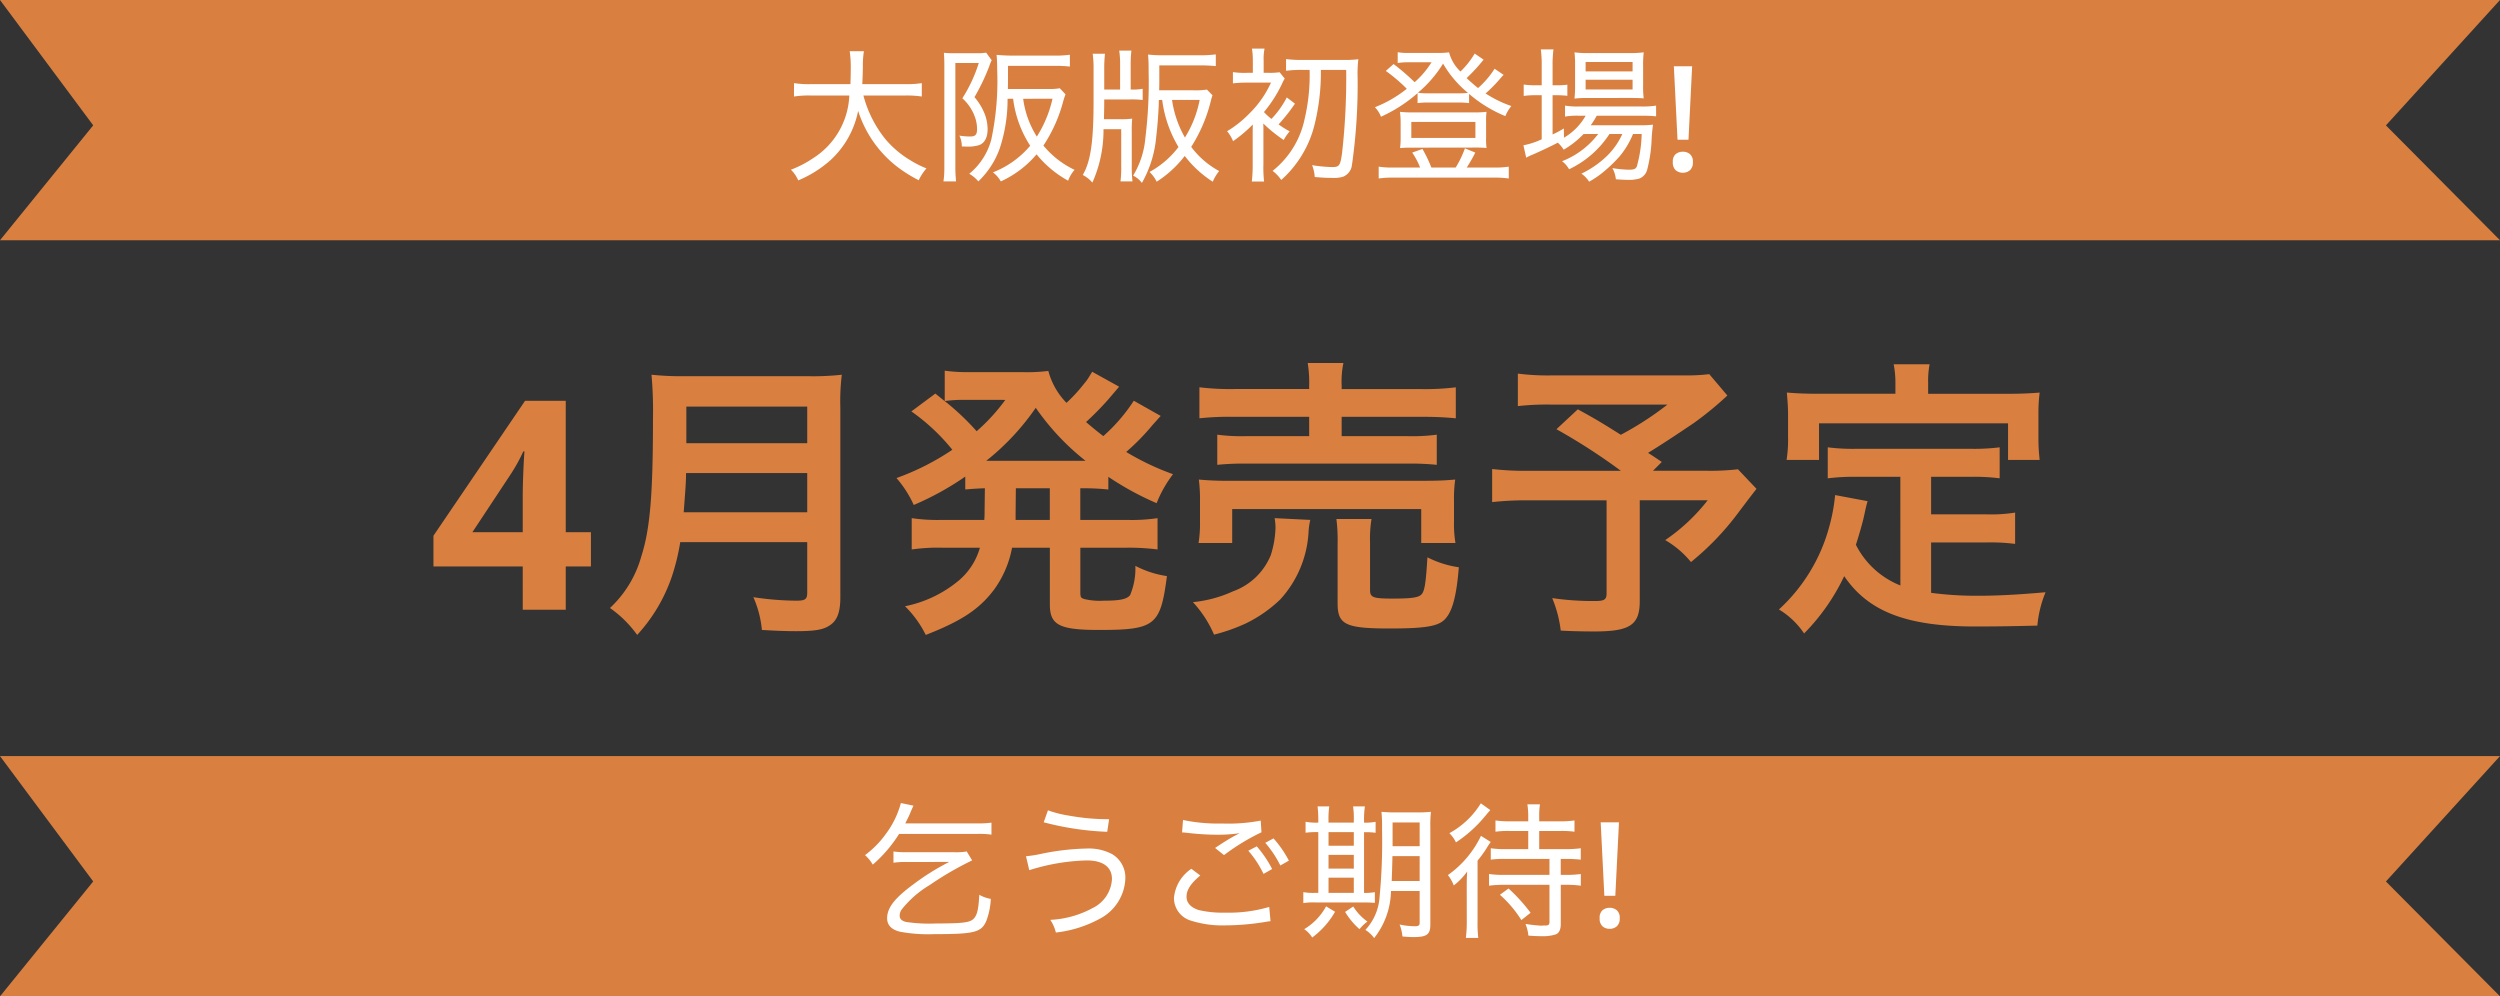 <svg xmlns="http://www.w3.org/2000/svg" width="205" height="81.703" viewBox="0 0 205 81.703">
  <rect x="0" y="0" width="205" height="81.703" fill="#333333" stroke="none"/>
  <g id="グループ_41332" data-name="グループ 41332" transform="translate(-4767.5 1309)">
    <path id="パス_3709" data-name="パス 3709" d="M0,0H205l-9.354,10.281L205,19.7H0l7.643-9.422Z" transform="translate(4767.5 -1309)" fill="#d97f3f"/>
    <path id="パス_3751" data-name="パス 3751" d="M-27.78-6.168a8.462,8.462,0,0,1,1.368.084v-1.1a8.146,8.146,0,0,1-1.38.084h-3.5c.024-.432.036-.816.048-1.4a7.423,7.423,0,0,1,.084-1.3h-1.164a9.073,9.073,0,0,1,.084,1.524c0,.456-.012.78-.024,1.176H-35.5a8.028,8.028,0,0,1-1.392-.084v1.1a7.871,7.871,0,0,1,1.38-.084h3.156a6.392,6.392,0,0,1-2.964,5.136,8.815,8.815,0,0,1-1.824.948,2.777,2.777,0,0,1,.6.876A9.39,9.39,0,0,0-33.864-.9a7.439,7.439,0,0,0,2.232-4.008A9.378,9.378,0,0,0-28.38-.288,11.435,11.435,0,0,0-26.664.78a4.009,4.009,0,0,1,.636-.972A7.822,7.822,0,0,1-27.3-.828,8.116,8.116,0,0,1-29.388-2.58,9.571,9.571,0,0,1-31.2-6.168Zm8.856.264a9.074,9.074,0,0,0,1.4,3.852A7.551,7.551,0,0,1-20.58.132a2.46,2.46,0,0,1,.648.744A8.43,8.43,0,0,0-17-1.344,8.723,8.723,0,0,0-14.412.816a2.719,2.719,0,0,1,.528-.888A7.435,7.435,0,0,1-16.44-2.064a12.158,12.158,0,0,0,1.632-3.66c.084-.288.12-.372.18-.54l-.468-.5a4.6,4.6,0,0,1-.972.06h-3.288c.012-.36.012-.564.012-1.008V-8.6h3.888a10.2,10.2,0,0,1,1.188.06v-.972a8.479,8.479,0,0,1-1.224.072h-3.456c-.48,0-.912-.024-1.332-.06.036.372.048.756.048,1.188a23.149,23.149,0,0,1-.48,5.748A5.408,5.408,0,0,1-22.524.252a2.548,2.548,0,0,1,.744.624,6.912,6.912,0,0,0,1.752-2.688A12.719,12.719,0,0,0-19.38-5.9Zm3.228,0A9.7,9.7,0,0,1-16.98-2.8,7.688,7.688,0,0,1-18.1-5.9Zm-8.868,5.58a8.007,8.007,0,0,1-.072,1.2H-23.6a10.267,10.267,0,0,1-.06-1.116V-8.832h1.92A12.074,12.074,0,0,1-23.088-5.94,3.756,3.756,0,0,1-22-4.236a3.174,3.174,0,0,1,.12.792c0,.492-.132.636-.576.636a5.482,5.482,0,0,1-.876-.072,1.939,1.939,0,0,1,.2.888c.252.012.348.012.456.012a2.923,2.923,0,0,0,.96-.12c.444-.156.7-.612.7-1.308A3.608,3.608,0,0,0-21.24-4.62a4.936,4.936,0,0,0-.852-1.416A17.114,17.114,0,0,0-20.88-8.568a3,3,0,0,1,.2-.492l-.456-.624a4.171,4.171,0,0,1-.756.048H-23.82a6.52,6.52,0,0,1-.78-.036c.024.384.036.588.036.984ZM-6.7-5.808A9.885,9.885,0,0,0-5.364-1.944,7.444,7.444,0,0,1-7.74.1a2.839,2.839,0,0,1,.588.8,8.986,8.986,0,0,0,2.3-2.112A9.022,9.022,0,0,0-2.556.9,3.7,3.7,0,0,1-2.028.024,6.928,6.928,0,0,1-4.32-1.956a12.572,12.572,0,0,0,1.6-3.732c.06-.24.06-.24.144-.5l-.456-.468a5.858,5.858,0,0,1-1.1.06H-6.948c.012-.384.012-.564.012-.864V-8.64h3.324c.456,0,.948.024,1.308.06v-.96a9.823,9.823,0,0,1-1.332.072H-6.624a10.362,10.362,0,0,1-1.236-.06c.036.408.048.744.048,1.452a36.926,36.926,0,0,1-.264,5.352A7.123,7.123,0,0,1-9.084.4a2.008,2.008,0,0,1,.72.6,9.279,9.279,0,0,0,1.176-3.8c.1-.828.192-1.98.216-3Zm3.072,0A9.061,9.061,0,0,1-4.836-2.724,8.6,8.6,0,0,1-5.892-5.808Zm-6.432,2.4v2.94a9.37,9.37,0,0,1-.06,1.344h.984a10.007,10.007,0,0,1-.06-1.344v-2.76a9.8,9.8,0,0,1,.036-1.044,7.166,7.166,0,0,1-1.008.048h-1.308c.012-.552.024-.888.024-1.62H-9.4A7.135,7.135,0,0,1-8.3-5.8V-6.72a4.5,4.5,0,0,1-.984.06V-8.7a9.974,9.974,0,0,1,.06-1.152h-1A7.422,7.422,0,0,1-10.152-8.7v2.04h-1.3V-8.292a11.236,11.236,0,0,1,.06-1.3H-12.4a8.684,8.684,0,0,1,.072,1.26V-5.7c0,3.312-.24,4.956-.888,6.048a2.648,2.648,0,0,1,.792.624,10.53,10.53,0,0,0,.912-4.38ZM5.388-8.268a15.764,15.764,0,0,1-.408,4.02A7.335,7.335,0,0,1,2.352.012,3.177,3.177,0,0,1,3.06.756,8.451,8.451,0,0,0,4.236-.516,8.836,8.836,0,0,0,5.82-3.888a17.787,17.787,0,0,0,.492-4.38H8.388a55.128,55.128,0,0,1-.336,6.792C7.908-.408,7.824-.3,7.224-.3A12,12,0,0,1,5.592-.456a3.141,3.141,0,0,1,.216.972c.72.06.984.072,1.452.072A2.42,2.42,0,0,0,8.16.48a1.182,1.182,0,0,0,.7-.948A46.6,46.6,0,0,0,9.324-7.68a10.212,10.212,0,0,1,.06-1.464,8.627,8.627,0,0,1-1.164.06H4.836a10.369,10.369,0,0,1-1.38-.072v.96a9.884,9.884,0,0,1,1.38-.072ZM3.516-6.012a7.346,7.346,0,0,1-1.26,1.764,5.023,5.023,0,0,1-.612-.564,10.732,10.732,0,0,0,1.464-2.28,3.937,3.937,0,0,1,.24-.468l-.42-.516a5.75,5.75,0,0,1-.888.048H1.62v-1a4.2,4.2,0,0,1,.072-.984H.66a5.846,5.846,0,0,1,.072,1v.984H.24A6.236,6.236,0,0,1-.9-8.088v.924a8.8,8.8,0,0,1,1.128-.06H2.22A8.337,8.337,0,0,1,.456-4.7,8.876,8.876,0,0,1-1.38-3.24a2.96,2.96,0,0,1,.492.816A11.266,11.266,0,0,0,.732-3.792C.72-3.4.72-3.156.72-3.108V-.54A11.724,11.724,0,0,1,.648.888H1.656A10.121,10.121,0,0,1,1.6-.528V-3.42c0-.156,0-.24-.012-.456A11.651,11.651,0,0,0,3.264-2.52a3.667,3.667,0,0,1,.492-.708A7.551,7.551,0,0,1,2.844-3.8,14.87,14.87,0,0,0,4.188-5.5Zm17.04-2.352A7.3,7.3,0,0,1,19.2-6.78c-.372-.3-.576-.48-.936-.816a15.285,15.285,0,0,0,1.392-1.512l-.732-.5A6.933,6.933,0,0,1,17.76-8.136a3.3,3.3,0,0,1-.936-1.572,7,7,0,0,1-1.044.048H13.5a4.314,4.314,0,0,1-.888-.06v.888a4.931,4.931,0,0,1,.756-.06h2.016A7.29,7.29,0,0,1,14-7.26a17.65,17.65,0,0,0-1.728-1.488l-.636.564A13.461,13.461,0,0,1,13.356-6.72,9.93,9.93,0,0,1,10.74-5.208a2.289,2.289,0,0,1,.5.78,12.059,12.059,0,0,0,3-1.932v.816a6.256,6.256,0,0,1,.936-.048h2.376a6.205,6.205,0,0,1,.912.048V-6.3a10.888,10.888,0,0,0,2.976,1.824,2.968,2.968,0,0,1,.492-.828,9.615,9.615,0,0,1-2.112-1.032,11.852,11.852,0,0,0,1.212-1.236A3,3,0,0,1,21.3-7.86Zm-5.4,2.016a5.652,5.652,0,0,1-.888-.048,9.734,9.734,0,0,0,2.064-2.388,8.74,8.74,0,0,0,2.04,2.4,6.836,6.836,0,0,1-.8.036ZM12.216-.264a6.317,6.317,0,0,1-1.164-.072V.636a8.007,8.007,0,0,1,1.2-.072h8.256A8.413,8.413,0,0,1,21.72.636V-.336a6.537,6.537,0,0,1-1.176.072H18.276a13.286,13.286,0,0,0,.7-1.224l-.852-.348a8.577,8.577,0,0,1-.756,1.572H15.372a11.188,11.188,0,0,0-.732-1.524l-.84.3a6.043,6.043,0,0,1,.648,1.224ZM18.984-1.9a9.071,9.071,0,0,1,.912.036,5.84,5.84,0,0,1-.036-.828V-4.032a5.577,5.577,0,0,1,.036-.8,6.979,6.979,0,0,1-.948.048H13.764a7.725,7.725,0,0,1-.972-.048,5.93,5.93,0,0,1,.06.816v1.332a6.147,6.147,0,0,1-.048.828,8.747,8.747,0,0,1,.912-.036ZM13.728-4h5.256v1.308H13.728Zm15.324.984A6.818,6.818,0,0,1,26.088-.78a2.1,2.1,0,0,1,.576.66,8.05,8.05,0,0,0,3.312-2.892h1.056a5.969,5.969,0,0,1-1.224,1.764A7.878,7.878,0,0,1,27.672.24a2.222,2.222,0,0,1,.636.66,7.884,7.884,0,0,0,1-.66,12.015,12.015,0,0,0,1.5-1.416,7.041,7.041,0,0,0,1.1-1.836h.708a10.664,10.664,0,0,1-.4,2.676c-.1.192-.24.252-.648.252a9.573,9.573,0,0,1-1.356-.132A2.315,2.315,0,0,1,30.5.7c.468.036.768.048.96.048a3.065,3.065,0,0,0,.972-.108,1.07,1.07,0,0,0,.648-.768,11.576,11.576,0,0,0,.348-2.316,12.431,12.431,0,0,1,.12-1.332,10.1,10.1,0,0,1-1.188.048H28.44a7.465,7.465,0,0,0,.492-.78H32.6a10.2,10.2,0,0,1,1.2.048V-5.34a7.075,7.075,0,0,1-1.2.072H27.432a5.908,5.908,0,0,1-1.1-.072v.9a6.025,6.025,0,0,1,1.092-.072h.6a4.859,4.859,0,0,1-1.776,1.8l-.012-.756a7.825,7.825,0,0,1-.924.492V-6.192h.276a8.151,8.151,0,0,1,.936.048v-.912a6.256,6.256,0,0,1-.936.048h-.276V-8.616a9.822,9.822,0,0,1,.072-1.332H24.348a9.507,9.507,0,0,1,.072,1.32v1.62h-.444a6.454,6.454,0,0,1-1.032-.06v.936a6.6,6.6,0,0,1,1.008-.06h.468V-2.58a6.039,6.039,0,0,1-1.5.492l.228,1.02a3.422,3.422,0,0,1,.468-.228C24.24-1.56,25.164-2,25.74-2.3a2.6,2.6,0,0,1,.48.576,7.365,7.365,0,0,0,1.632-1.284Zm2.64-2.952c.48,0,.84.012,1.092.036a7.776,7.776,0,0,1-.048-1.092V-8.58a9.1,9.1,0,0,1,.048-1.128,8.788,8.788,0,0,1-1.248.06H28.284a8,8,0,0,1-1.176-.06,8.313,8.313,0,0,1,.048,1.056v1.62a9.519,9.519,0,0,1-.048,1.116,9.042,9.042,0,0,1,1.1-.048ZM28.02-8.916h3.852v.768H28.02Zm0,1.452h3.852v.8H28.02Zm8.436,4.92h-.9l-.3-6.024h1.5ZM35.172-.708a.8.8,0,0,1,.24-.66A.912.912,0,0,1,36-1.56a.9.9,0,0,1,.57.192.789.789,0,0,1,.246.66.827.827,0,0,1-.246.672.867.867,0,0,1-.57.2.877.877,0,0,1-.588-.2A.838.838,0,0,1,35.172-.708Z" transform="translate(4869.5 -1295)" fill="#fff"/>
    <path id="パス_3715" data-name="パス 3715" d="M0,0H205l-9.354,10.281L205,19.7H0l7.643-9.422Z" transform="translate(4767.5 -1247)" fill="#d97f3f"/>
    <path id="パス_3749" data-name="パス 3749" d="M-21.816-7.62a7.138,7.138,0,0,1,1.116.06v-.984a6.863,6.863,0,0,1-1.116.06h-5.952c.192-.384.288-.564.384-.792.156-.384.2-.468.288-.66l-1.032-.216A7.452,7.452,0,0,1-29.34-7.644,7.949,7.949,0,0,1-31.068-5.88a3.257,3.257,0,0,1,.636.78,11.288,11.288,0,0,0,2.16-2.52Zm-2.352,2.3A19.74,19.74,0,0,0-27.084-3.5C-28.644-2.352-29.256-1.56-29.256-.7c0,.552.348.924,1.044,1.1A12.636,12.636,0,0,0-25.392.6C-22.068.6-21.5.456-21.1-.54a5.984,5.984,0,0,0,.348-1.752,2.922,2.922,0,0,1-.948-.336c-.06,1.26-.192,1.728-.516,2.016-.324.264-.924.336-3,.336A12.829,12.829,0,0,1-27.7-.4c-.36-.084-.528-.252-.528-.528a.9.9,0,0,1,.156-.48A8.431,8.431,0,0,1-25.776-3.42a26.712,26.712,0,0,1,3.492-2.028l-.444-.732a5.115,5.115,0,0,1-1.068.06h-3.84a6.789,6.789,0,0,1-1.1-.06v.924a6.88,6.88,0,0,1,1.1-.06Zm7.752-3.252a23.774,23.774,0,0,0,5.208.78l.156-1.032a18.21,18.21,0,0,1-3.324-.3,8.875,8.875,0,0,1-1.692-.432ZM-17.6-4.644a16.893,16.893,0,0,1,4.716-.8c1.332,0,2.064.54,2.064,1.524a2.809,2.809,0,0,1-1.6,2.388,8.065,8.065,0,0,1-3.456.96A3.2,3.2,0,0,1-15.42.468,9.785,9.785,0,0,0-11.844-.648,3.892,3.892,0,0,0-9.72-3.984a2.235,2.235,0,0,0-1.068-1.968,4.093,4.093,0,0,0-2.1-.468,20.078,20.078,0,0,0-3.72.432,10.11,10.11,0,0,1-1.26.2Zm12.528-3.1c.156.012.192.012.408.036a21.409,21.409,0,0,0,2.532.156A11.632,11.632,0,0,0-.348-7.68l-.228.12-.312.168c-.48.276-.7.408-1.476.924l.732.588A17.787,17.787,0,0,1,1.44-7.752l-.06-.96a14.008,14.008,0,0,1-3.156.24A14.06,14.06,0,0,1-4.992-8.76ZM2.076-1.632a11.712,11.712,0,0,1-3.624.468A8.485,8.485,0,0,1-3.72-1.38c-.648-.216-.984-.588-.984-1.1,0-.552.36-1.092,1.128-1.728l-.732-.552a3.22,3.22,0,0,0-1.428,2.4A1.938,1.938,0,0,0-4.32-.5,8.505,8.505,0,0,0-1.476-.12,20.7,20.7,0,0,0,1.752-.4a3.668,3.668,0,0,1,.432-.06ZM1.752-6.888a8.794,8.794,0,0,1,1.236,1.86l.7-.4a8.954,8.954,0,0,0-1.26-1.824ZM.36-6.24a8.376,8.376,0,0,1,1.248,1.9l.708-.4A9.391,9.391,0,0,0,1.056-6.6Zm14.052,3.3V-.312c0,.192-.1.264-.372.264a5.883,5.883,0,0,1-1.272-.144A3.653,3.653,0,0,1,13,.792c.612.048.72.048.936.048C15,.84,15.288.624,15.288-.18V-8.22a10.166,10.166,0,0,1,.048-1.212,10,10,0,0,1-1.176.048H12.48a10.594,10.594,0,0,1-1.2-.048,12.776,12.776,0,0,1,.048,1.44A48.24,48.24,0,0,1,11.112-2.3,4.349,4.349,0,0,1,9.96.252a2.535,2.535,0,0,1,.72.672A6.4,6.4,0,0,0,12.06-2.94Zm0-2.856v2.04H12.12c.024-.6.048-1.38.06-2.04Zm0-.816h-2.22V-8.556h2.22ZM6.1-8.544h-.06a4.658,4.658,0,0,1-.984-.072v.9A6.489,6.489,0,0,1,6.1-7.764v4.98H5.82a4.688,4.688,0,0,1-.948-.06v.9A4.9,4.9,0,0,1,5.832-2h3.84c.468,0,.792.012,1.068.036v-.876a5.49,5.49,0,0,1-.888.06v-4.98a6.335,6.335,0,0,1,.948.048v-.9a4.653,4.653,0,0,1-.948.072V-8.76a7.025,7.025,0,0,1,.072-1.116H8.952a6.611,6.611,0,0,1,.06,1.1v.228H6.936V-8.76A7.232,7.232,0,0,1,7-9.876h-.96a9.387,9.387,0,0,1,.06,1.1Zm.84,5.76V-4.032H9.012v1.248Zm0-1.992V-5.9H9.012v1.128Zm0-1.872V-7.764H9.012v1.116Zm-.2,4.968A4.912,4.912,0,0,1,4.944.192,2.226,2.226,0,0,1,5.6.876,6.852,6.852,0,0,0,7.476-1.236ZM8.3-1.224A5.917,5.917,0,0,0,9.48.192a3.54,3.54,0,0,1,.648-.624A4.378,4.378,0,0,1,8.964-1.668ZM23.316-7.86v1.488H21.408a7.486,7.486,0,0,1-1.164-.072v.936a7.824,7.824,0,0,1,1.164-.06h3.648V-4.26H21.264A7.486,7.486,0,0,1,20.1-4.332v.96a8.348,8.348,0,0,1,1.2-.072h3.756v3.06c0,.2-.084.276-.336.276a2.222,2.222,0,0,0-.3.012h-.048A11.238,11.238,0,0,1,23.088-.24a3.414,3.414,0,0,1,.24.96c.42.036.828.048,1.092.048A3.448,3.448,0,0,0,25.6.612c.252-.12.384-.4.384-.84V-3.444h.444a8.007,8.007,0,0,1,1.2.072v-.96a8.3,8.3,0,0,1-1.212.072H25.98V-5.568h.432a10.66,10.66,0,0,1,1.212.06v-.936a8.479,8.479,0,0,1-1.224.072H24.216V-7.86h1.74a7.747,7.747,0,0,1,1.152.06v-.924a7.593,7.593,0,0,1-1.164.072H24.216v-.432a5.879,5.879,0,0,1,.06-.96H23.244a6.229,6.229,0,0,1,.072.96v.432H21.792a7.486,7.486,0,0,1-1.164-.072V-7.8a7.671,7.671,0,0,1,1.14-.06Zm-3.888-2.268a6.9,6.9,0,0,1-2.58,2.448,2.631,2.631,0,0,1,.54.756,10.681,10.681,0,0,0,2.388-2.148c.336-.4.336-.4.432-.5Zm4.08,8.976A14.007,14.007,0,0,0,21.7-3.144l-.708.516A9.42,9.42,0,0,1,22.752-.552Zm-5.232.66A10.648,10.648,0,0,1,18.2.912h1.02a10.352,10.352,0,0,1-.06-1.4V-5.424a10.025,10.025,0,0,0,.756-1.044,5.819,5.819,0,0,1,.324-.492l-.8-.5a8.342,8.342,0,0,1-2.712,3.216,3.122,3.122,0,0,1,.48.852,5.482,5.482,0,0,0,1.1-1.14c-.036.576-.036.888-.036,1.368Zm12.18-2.052h-.9l-.3-6.024h1.5ZM29.172-.708a.8.8,0,0,1,.24-.66A.911.911,0,0,1,30-1.56a.9.9,0,0,1,.57.192.789.789,0,0,1,.246.66.827.827,0,0,1-.246.672.867.867,0,0,1-.57.2.877.877,0,0,1-.588-.2A.838.838,0,0,1,29.172-.708Z" transform="translate(4869.5 -1233)" fill="#fff"/>
    <path id="パス_3750" data-name="パス 3750" d="M-53.544-3.552h-2.064V0h-3.528V-3.552h-7.32v-2.52l7.512-11.064h3.336V-6.36h2.064ZM-59.136-6.36v-2.9q0-.552.024-1.344t.06-1.476q.036-.684.06-.9h-.1q-.216.48-.468.936t-.564.936L-63.264-6.36Zm23.328.816v4.152c0,.528-.168.648-.888.648a24.267,24.267,0,0,1-3.528-.288,8.683,8.683,0,0,1,.7,2.688c1.224.072,2.016.1,2.784.1,1.584,0,2.256-.12,2.784-.48.6-.384.864-1.08.864-2.28V-16.56a18.1,18.1,0,0,1,.12-2.712,21.633,21.633,0,0,1-2.784.12H-45.768a24.215,24.215,0,0,1-2.808-.12,33.822,33.822,0,0,1,.12,3.624c0,6.24-.24,9.048-.96,11.28A9.087,9.087,0,0,1-51.984-.144a9.284,9.284,0,0,1,2.232,2.208A13.458,13.458,0,0,0-46.92-2.688a17.788,17.788,0,0,0,.7-2.856ZM-45.936-7.992c.144-1.944.192-2.472.192-3.216h9.936v3.216Zm.216-5.664v-3h9.912v3Zm24.456,5.544c0,.264,0,.432-.024.744H-24.72a14.5,14.5,0,0,1-2.52-.144v2.568a15.333,15.333,0,0,1,2.52-.144h3.072a5.455,5.455,0,0,1-1.7,2.664,9.924,9.924,0,0,1-4.44,2.136,8.76,8.76,0,0,1,1.7,2.352C-23.136.912-21.7-.048-20.5-1.632a8.44,8.44,0,0,0,1.488-3.456h3.1V-.432c0,1.68.768,2.088,4.032,2.088,4.608,0,5.04-.36,5.568-4.416A8.189,8.189,0,0,1-8.9-3.6a5.614,5.614,0,0,1-.432,2.4c-.264.336-.84.456-2.16.456a5.551,5.551,0,0,1-1.536-.12c-.36-.1-.384-.144-.384-.648V-5.088H-9.6a18.31,18.31,0,0,1,2.52.144V-7.512a14.334,14.334,0,0,1-2.52.144h-3.816V-9.96a19.347,19.347,0,0,1,2.3.1V-10.9a24.055,24.055,0,0,0,3.96,2.16,9.79,9.79,0,0,1,1.344-2.376,21.3,21.3,0,0,1-3.84-1.824,18.591,18.591,0,0,0,2.16-2.208c.48-.528.528-.6.672-.744l-2.208-1.248a14.151,14.151,0,0,1-2.5,2.9c-.5-.384-.768-.6-1.416-1.152a24.785,24.785,0,0,0,1.776-1.8c.552-.648.864-1.008.936-1.1l-2.208-1.224c-.072.12-.072.12-.192.312a4.209,4.209,0,0,1-.5.7,12.618,12.618,0,0,1-1.416,1.536,5.908,5.908,0,0,1-1.488-2.616,13.819,13.819,0,0,1-2.064.1h-4.44a13.714,13.714,0,0,1-1.992-.12v2.5l-.768-.624-1.968,1.464a16.441,16.441,0,0,1,3.36,3.144A20.586,20.586,0,0,1-28.488-10.8a9.08,9.08,0,0,1,1.416,2.208,23.659,23.659,0,0,0,4.224-2.328v1.056c.6-.048.864-.072,1.608-.1ZM-18.7-9.96h2.784v2.592H-18.72V-7.92Zm-.864-7.248a15.521,15.521,0,0,1-2.352,2.568,20.648,20.648,0,0,0-2.616-2.472,10.684,10.684,0,0,1,1.464-.1Zm-.912,4.992h-.648a20.039,20.039,0,0,0,4.056-4.344,20.1,20.1,0,0,0,4.08,4.344h-7.488ZM5.352-18.1h-6.1a20.722,20.722,0,0,1-2.9-.144V-15.7a22.935,22.935,0,0,1,2.832-.12H5.352v1.584H.24a15.322,15.322,0,0,1-2.424-.12v2.472a21.662,21.662,0,0,1,2.424-.1H13.368a21.058,21.058,0,0,1,2.448.1v-2.472a15.481,15.481,0,0,1-2.448.12H8.016v-1.584h6.552a27.691,27.691,0,0,1,2.808.12V-18.24a20.559,20.559,0,0,1-2.88.144H8.016v-.288a7.4,7.4,0,0,1,.144-1.848H5.232a9.88,9.88,0,0,1,.12,1.848ZM-.96-5.472V-8.256h15.5v2.784h2.808a9.4,9.4,0,0,1-.12-1.752V-8.976a10.869,10.869,0,0,1,.1-1.7c-.84.072-1.44.1-2.592.1H-1.128a24.615,24.615,0,0,1-2.568-.1A12.754,12.754,0,0,1-3.6-8.9v1.7a9.77,9.77,0,0,1-.12,1.728Zm3.48-2.04a4.576,4.576,0,0,1,.072.768,8.086,8.086,0,0,1-.384,2.256,5.261,5.261,0,0,1-3.1,2.976,10.347,10.347,0,0,1-3.288.888A9.425,9.425,0,0,1-2.448,2.04,14.932,14.932,0,0,0,.144,1.128,11.031,11.031,0,0,0,2.976-.84,8.9,8.9,0,0,0,5.3-6.336a5.472,5.472,0,0,1,.144-1.032Zm7.824,1.944a9.849,9.849,0,0,1,.12-1.872H7.584a13.524,13.524,0,0,1,.1,1.992v4.92c0,1.752.648,2.064,4.3,2.064,2.76,0,3.888-.168,4.44-.7.648-.6,1.008-1.9,1.2-4.32A8.272,8.272,0,0,1,15.048-4.3c-.12,2.016-.216,2.664-.432,2.976s-.744.408-2.424.408c-1.632,0-1.848-.1-1.848-.72ZM38.16-19.32a14.671,14.671,0,0,1-2.064.1H25.416a19.489,19.489,0,0,1-2.952-.144V-16.7a21.673,21.673,0,0,1,2.9-.12h9.36a25.985,25.985,0,0,1-3.816,2.472c-1.416-.888-1.944-1.224-3.528-2.088l-1.752,1.632a48.908,48.908,0,0,1,5.28,3.408H23.5a24.136,24.136,0,0,1-3.144-.144v2.712a25.122,25.122,0,0,1,3.024-.144h6.36v7.608c0,.528-.168.648-.96.648a23.236,23.236,0,0,1-3.5-.24,9.9,9.9,0,0,1,.7,2.664c.744.048,1.944.072,2.736.072,2.952,0,3.744-.528,3.744-2.5V-8.976h5.568a15.374,15.374,0,0,1-3.48,3.264,7.749,7.749,0,0,1,2.112,1.8,22.4,22.4,0,0,0,3.816-3.96c1.008-1.344,1.536-2.016,1.56-2.04L40.512-11.52a19.9,19.9,0,0,1-2.664.12h-4.3l.72-.72c-.576-.384-.6-.408-1.128-.744,1.248-.768,2.256-1.44,3.72-2.424a26.969,26.969,0,0,0,2.784-2.28ZM53.832-1.992a6.955,6.955,0,0,1-3.648-3.336c.36-1.128.5-1.68.624-2.16.216-.984.216-1.008.336-1.416l-2.664-.5A14.877,14.877,0,0,1,48-6.816,14.21,14.21,0,0,1,43.872-.024a6.532,6.532,0,0,1,2.064,1.968,17,17,0,0,0,3.288-4.7c1.968,2.9,5.112,4.128,10.728,4.128,1.9,0,3.144-.024,5.112-.072a9.335,9.335,0,0,1,.672-2.736c-2.448.216-4.08.288-5.472.288a28.056,28.056,0,0,1-3.912-.24V-5.52h4.536a16.2,16.2,0,0,1,2.352.12V-7.968a12.31,12.31,0,0,1-2.352.144H56.352V-10.9H59.5a17.206,17.206,0,0,1,2.472.12V-13.32a16.8,16.8,0,0,1-2.472.12H50.3a16.084,16.084,0,0,1-2.424-.12v2.544A17.085,17.085,0,0,1,50.3-10.9h3.528Zm-.408-15.72H47.16c-.96,0-1.776-.024-2.64-.1.048.552.1,1.152.1,1.776v1.848a10.607,10.607,0,0,1-.12,1.9H47.16v-3h15.5v3h2.592a15.5,15.5,0,0,1-.1-1.872v-1.872a13.205,13.205,0,0,1,.1-1.776c-.888.072-1.7.1-2.664.1h-6.48v-.912a7.287,7.287,0,0,1,.12-1.512H53.28a7.767,7.767,0,0,1,.144,1.536Z" transform="translate(4869.5 -1259)" fill="#d97f3f"/>
  </g>
</svg>
